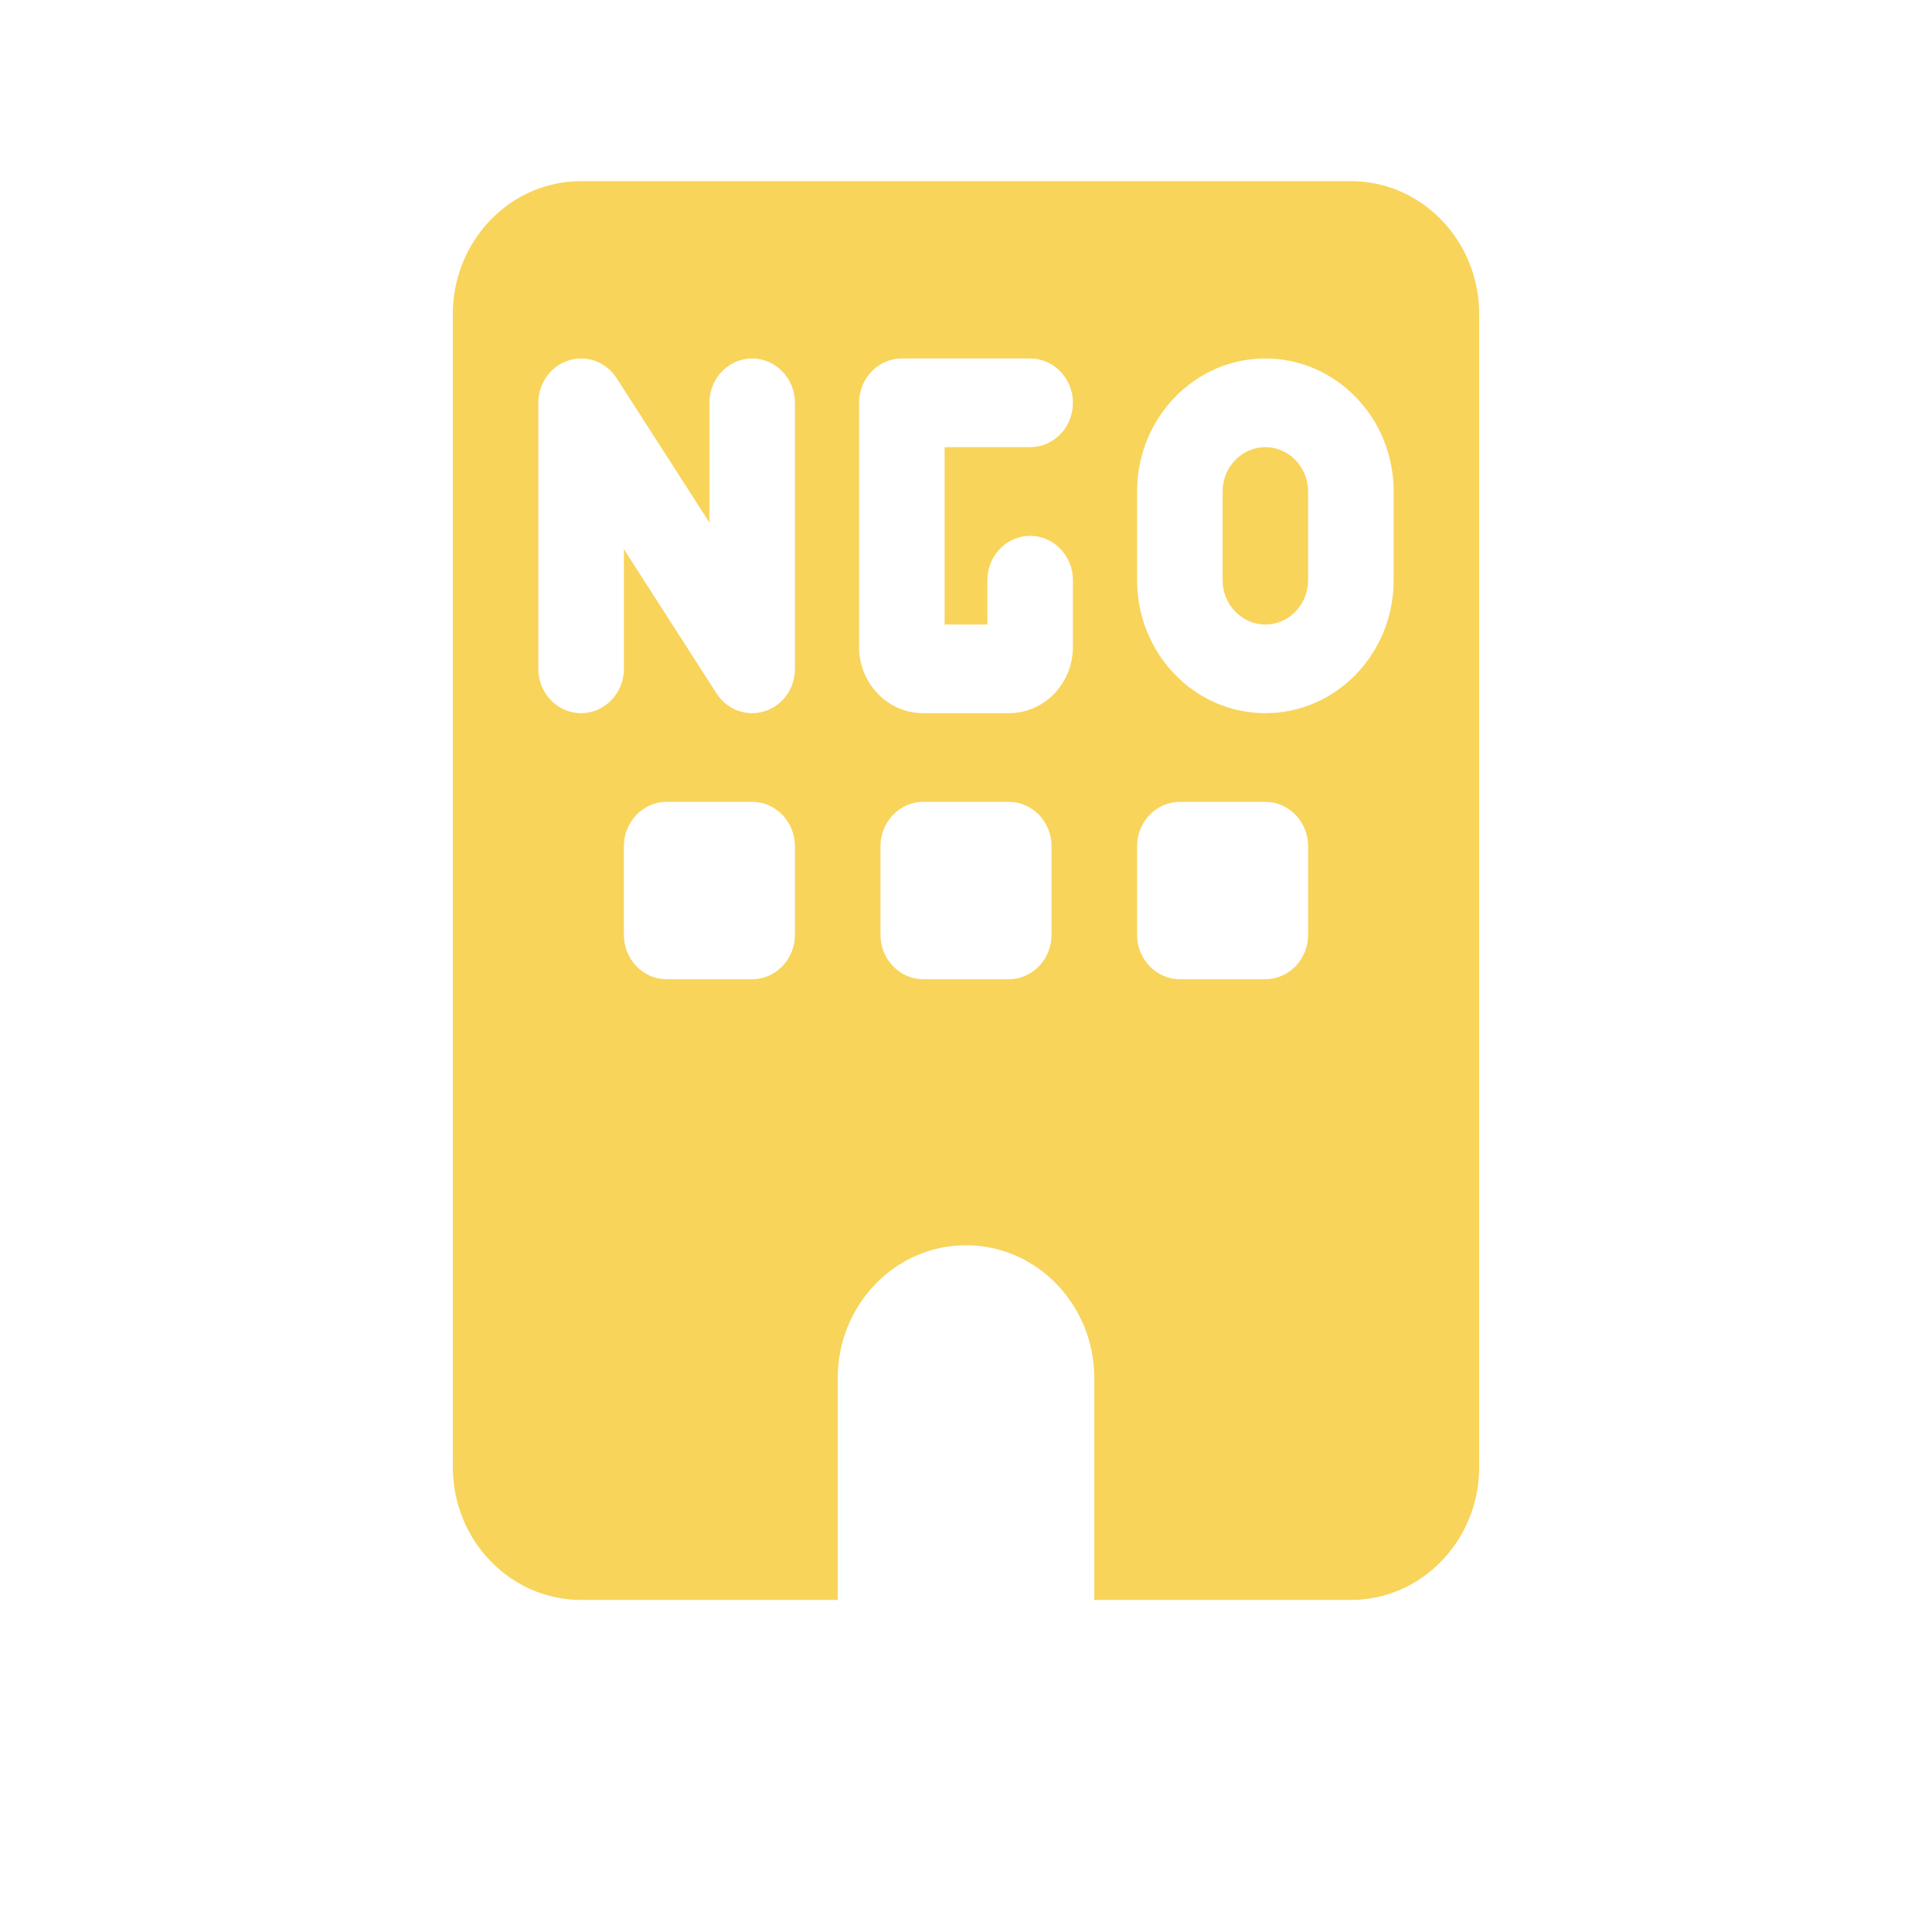 <svg width="64" height="64" viewBox="0 0 64 64" fill="none" xmlns="http://www.w3.org/2000/svg">
<path d="M43.333 16.281V19.219C43.333 20.027 42.696 20.688 41.917 20.688C41.138 20.688 40.5 20.027 40.5 19.219V16.281C40.5 15.473 41.138 14.812 41.917 14.812C42.696 14.812 43.333 15.473 43.333 16.281ZM44.75 6C47.096 6 49 7.973 49 10.406V48.594C49 51.026 47.096 53 44.75 53H36.25V45.656C36.25 43.224 34.346 41.25 32 41.25C29.654 41.25 27.75 43.224 27.75 45.656V53H19.25C16.903 53 15 51.026 15 48.594V10.406C15 7.973 16.903 6 19.25 6H44.75ZM20.667 30.969C20.667 31.777 21.301 32.438 22.083 32.438H24.917C25.696 32.438 26.333 31.777 26.333 30.969V28.031C26.333 27.223 25.696 26.562 24.917 26.562H22.083C21.301 26.562 20.667 27.223 20.667 28.031V30.969ZM30.583 26.562C29.804 26.562 29.167 27.223 29.167 28.031V30.969C29.167 31.777 29.804 32.438 30.583 32.438H33.417C34.196 32.438 34.833 31.777 34.833 30.969V28.031C34.833 27.223 34.196 26.562 33.417 26.562H30.583ZM37.667 30.969C37.667 31.777 38.304 32.438 39.083 32.438H41.917C42.696 32.438 43.333 31.777 43.333 30.969V28.031C43.333 27.223 42.696 26.562 41.917 26.562H39.083C38.304 26.562 37.667 27.223 37.667 28.031V30.969ZM29.875 11.875C29.096 11.875 28.458 12.532 28.458 13.344V21.422C28.458 22.643 29.406 23.625 30.583 23.625H33.417C34.594 23.625 35.542 22.643 35.542 21.422V19.219C35.542 18.411 34.904 17.75 34.125 17.75C33.346 17.75 32.708 18.411 32.708 19.219V20.688H31.292V14.812H34.125C34.904 14.812 35.542 14.155 35.542 13.344C35.542 12.532 34.904 11.875 34.125 11.875H29.875ZM37.667 19.219C37.667 21.651 39.57 23.625 41.917 23.625C44.263 23.625 46.167 21.651 46.167 19.219V16.281C46.167 13.848 44.263 11.875 41.917 11.875C39.57 11.875 37.667 13.848 37.667 16.281V19.219ZM20.428 12.529C20.082 11.991 19.437 11.75 18.839 11.938C18.242 12.126 17.833 12.697 17.833 13.344V22.156C17.833 22.964 18.467 23.625 19.25 23.625C20.033 23.625 20.667 22.964 20.667 22.156V18.191L23.738 22.973C24.084 23.506 24.731 23.753 25.324 23.561C25.926 23.377 26.333 22.808 26.333 22.156V13.344C26.333 12.532 25.696 11.875 24.917 11.875C24.137 11.875 23.5 12.532 23.5 13.344V17.309L20.428 12.529Z" fill="#F8D45B"/>
</svg>
